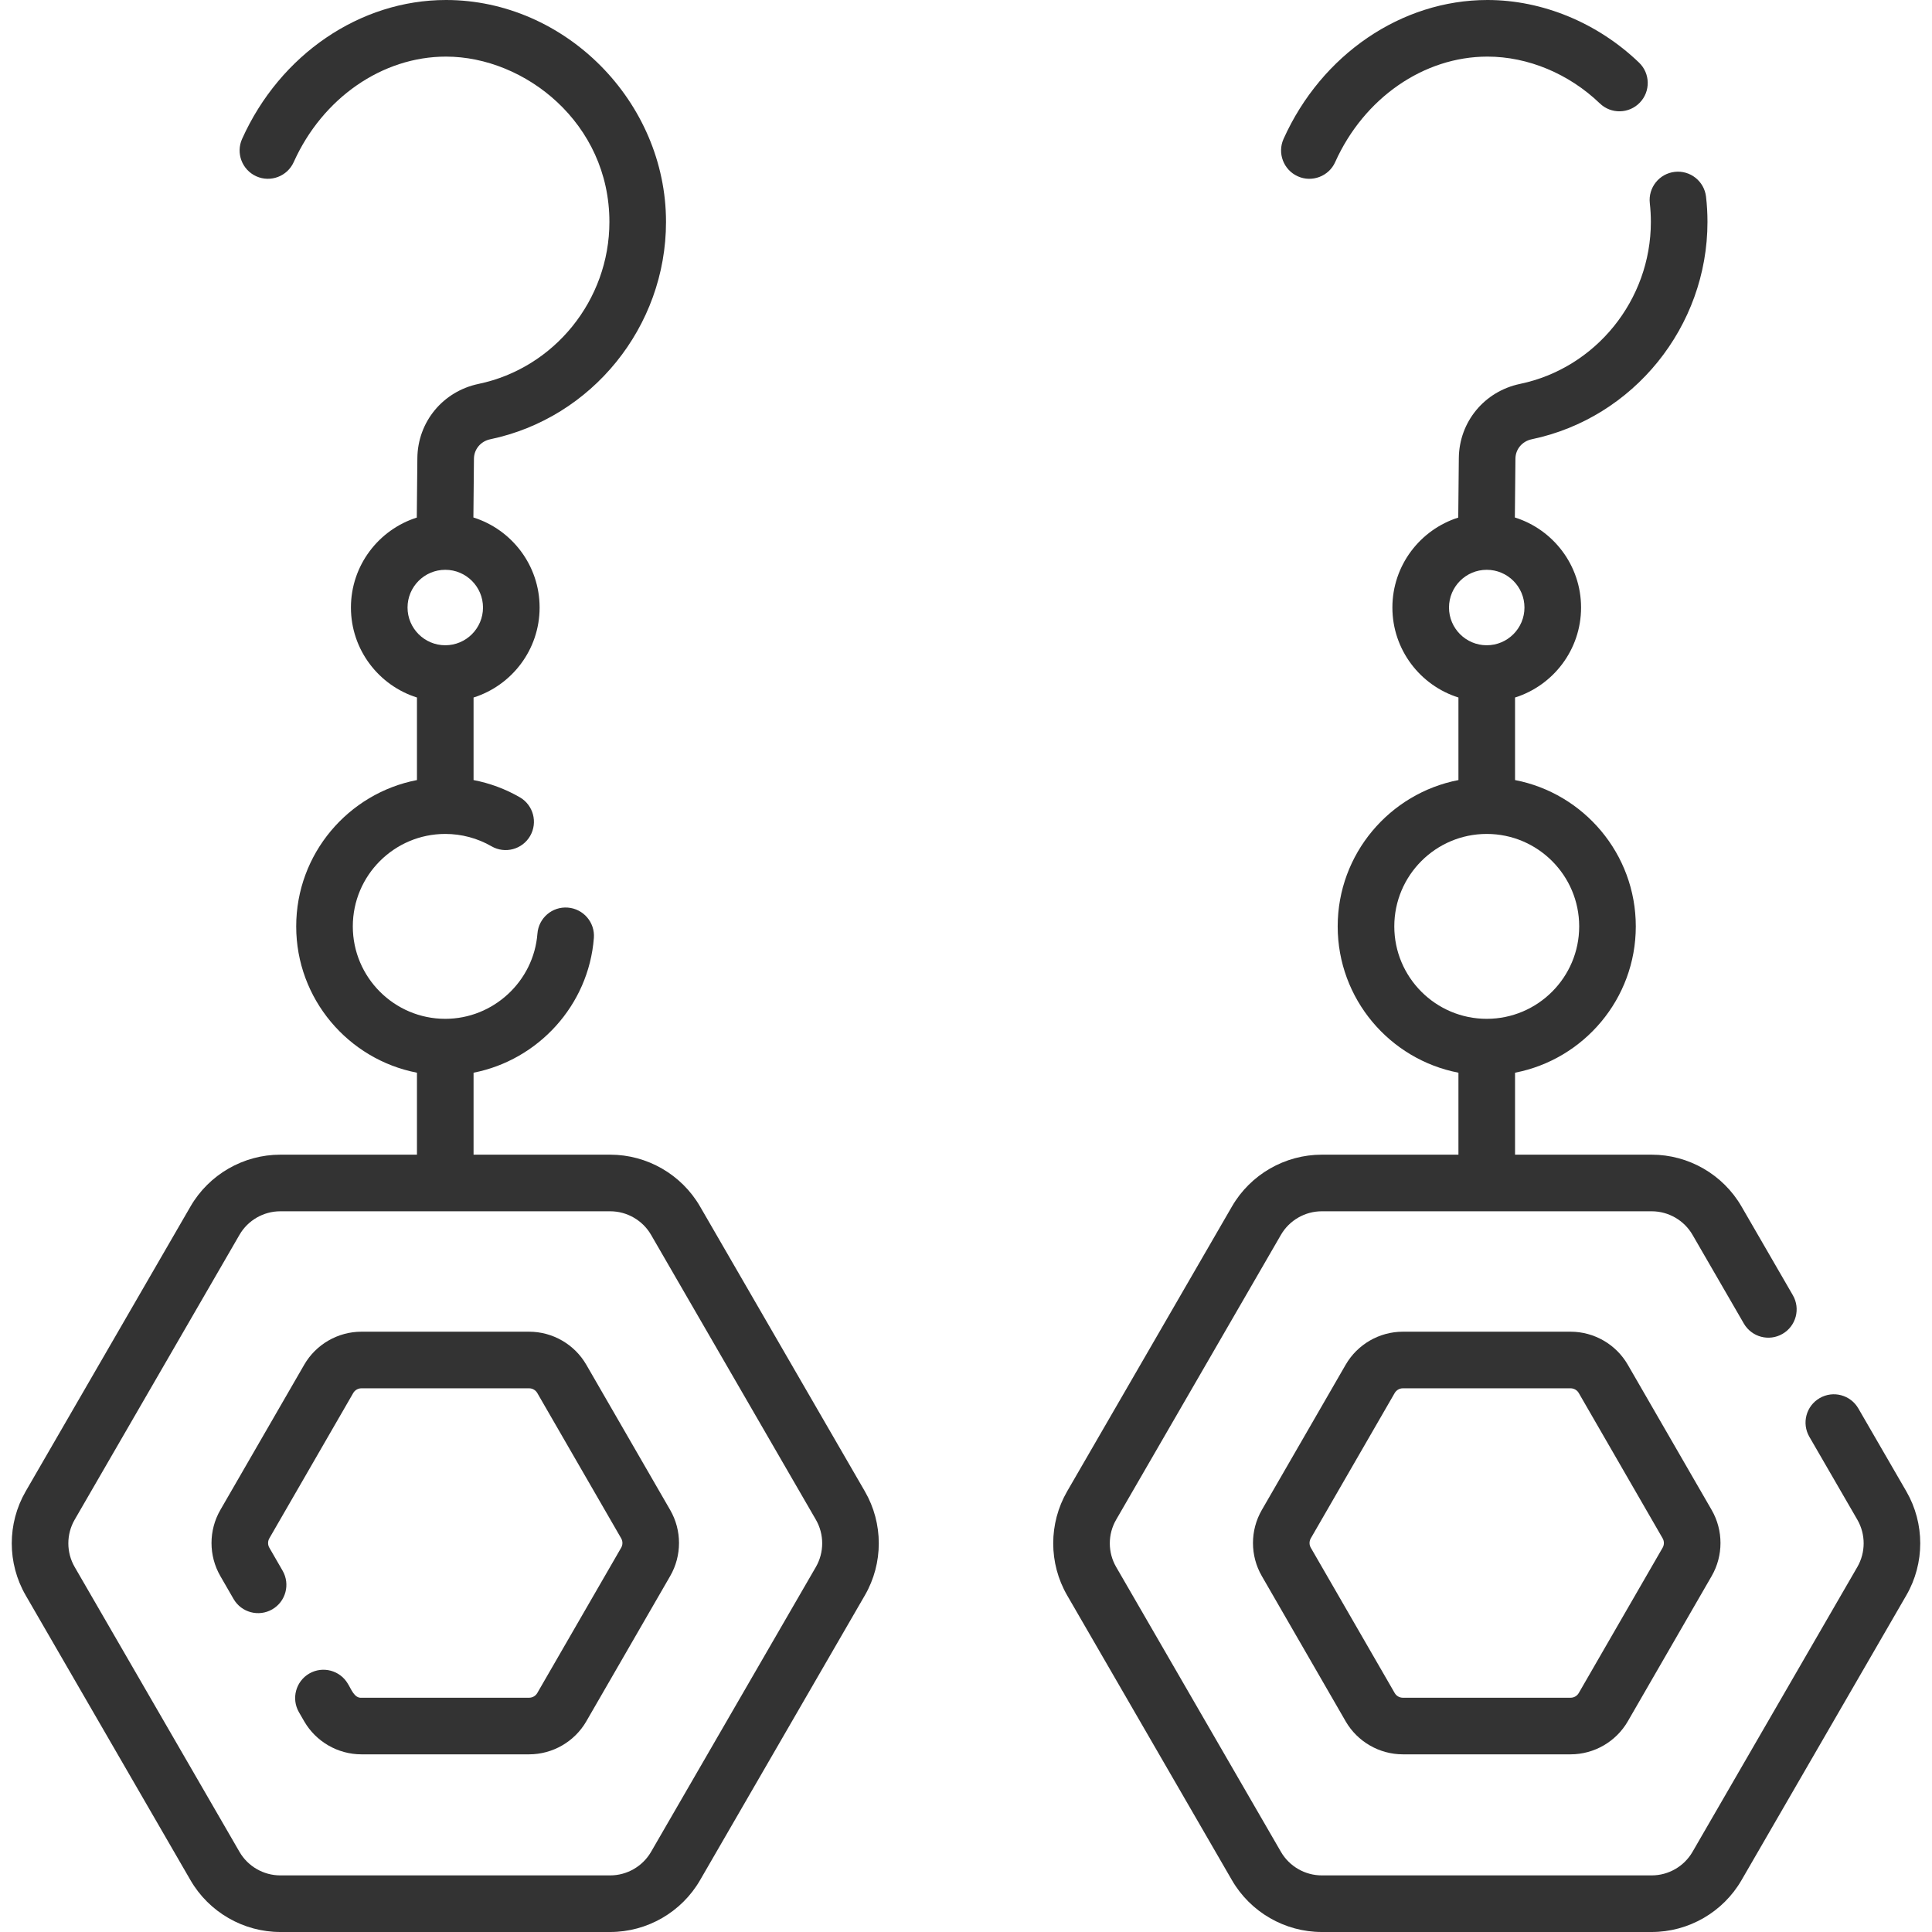 <svg width="70" height="70" viewBox="0 0 70 70" fill="none" xmlns="http://www.w3.org/2000/svg">
<path d="M25.364 43.713C24.694 42.555 23.447 41.836 22.109 41.836H17.158V38.866C19.493 38.41 21.328 36.429 21.517 33.985C21.561 33.421 21.138 32.928 20.574 32.884C20.005 32.839 19.516 33.263 19.472 33.827C19.338 35.558 17.872 36.914 16.133 36.914C14.286 36.914 12.783 35.411 12.783 33.565C12.783 31.717 14.286 30.215 16.133 30.215C16.722 30.215 17.301 30.37 17.807 30.662C18.297 30.946 18.924 30.778 19.208 30.288C19.491 29.798 19.324 29.171 18.834 28.887C18.314 28.586 17.746 28.377 17.158 28.263V25.272C18.543 24.836 19.551 23.539 19.551 22.012C19.551 20.482 18.54 19.184 17.152 18.749L17.172 16.618C17.176 16.276 17.418 15.988 17.761 15.916C21.452 15.146 24.131 11.834 24.131 8.04C24.131 3.685 20.482 0.003 16.163 -0C16.161 -0 16.16 -0 16.158 -0C13.045 1.46484e-05 10.146 1.975 8.772 5.032C8.54 5.548 8.77 6.155 9.287 6.388C9.803 6.619 10.41 6.389 10.642 5.873C11.686 3.551 13.851 2.051 16.158 2.051H16.162C19.02 2.053 22.08 4.46 22.08 8.04C22.08 10.868 20.087 13.336 17.342 13.909C16.048 14.179 15.135 15.284 15.122 16.598L15.101 18.753C13.719 19.192 12.715 20.487 12.715 22.012C12.715 23.539 13.722 24.836 15.107 25.272V28.263C12.618 28.744 10.732 30.937 10.732 33.565C10.732 36.192 12.618 38.385 15.107 38.866V41.836H10.156C8.819 41.836 7.572 42.555 6.902 43.713L0.93 54.035C0.258 55.197 0.258 56.639 0.93 57.801L6.902 68.123C7.572 69.281 8.819 70 10.156 70H22.109C23.447 70 24.694 69.281 25.364 68.123L31.336 57.801C32.008 56.639 32.008 55.197 31.336 54.035L25.364 43.713ZM16.133 20.645C16.887 20.645 17.5 21.258 17.5 22.012C17.5 22.766 16.887 23.379 16.133 23.379C15.379 23.379 14.766 22.766 14.766 22.012C14.766 21.258 15.379 20.645 16.133 20.645ZM29.561 56.774L23.589 67.096C23.284 67.622 22.717 67.949 22.109 67.949H10.156C9.548 67.949 8.981 67.622 8.677 67.096L2.705 56.774C2.4 56.246 2.4 55.59 2.705 55.062L8.677 44.74C8.981 44.214 9.548 43.887 10.156 43.887H22.109C22.717 43.887 23.284 44.214 23.589 44.74L29.561 55.062C29.866 55.59 29.866 56.246 29.561 56.774Z" fill="#333333"/>
<path d="M21.243 49.447C20.817 48.709 20.023 48.25 19.171 48.25H13.094C12.242 48.25 11.448 48.709 11.022 49.447L7.983 54.71C7.557 55.448 7.557 56.365 7.983 57.103L8.463 57.935C8.746 58.425 9.374 58.593 9.864 58.31C10.354 58.027 10.522 57.4 10.239 56.909L9.759 56.077C9.698 55.972 9.698 55.841 9.759 55.736L12.798 50.472C12.858 50.367 12.972 50.301 13.094 50.301H19.171C19.293 50.301 19.406 50.367 19.467 50.472L22.506 55.736C22.567 55.841 22.567 55.972 22.506 56.077L19.467 61.341C19.406 61.447 19.293 61.512 19.171 61.512H13.094C12.836 61.534 12.717 61.181 12.607 61.011C12.324 60.52 11.697 60.353 11.206 60.635C10.716 60.919 10.548 61.546 10.831 62.036L11.022 62.367C11.448 63.104 12.242 63.563 13.094 63.563H19.171C20.023 63.563 20.817 63.104 21.243 62.367L24.282 57.103C24.708 56.365 24.708 55.448 24.282 54.71L21.243 49.447Z" fill="#333333"/>
<path d="M69.07 54.035L67.331 51.03C67.047 50.539 66.42 50.372 65.93 50.656C65.44 50.939 65.272 51.566 65.556 52.057L67.295 55.062C67.6 55.59 67.6 56.246 67.295 56.774L61.323 67.096C61.019 67.623 60.452 67.949 59.844 67.949H47.891C47.283 67.949 46.716 67.622 46.411 67.096L40.44 56.774C40.134 56.246 40.134 55.59 40.44 55.062L46.411 44.74C46.716 44.214 47.283 43.887 47.891 43.887H59.844C60.452 43.887 61.019 44.214 61.323 44.74L63.183 47.955C63.467 48.445 64.094 48.613 64.584 48.329C65.074 48.046 65.242 47.418 64.958 46.928L63.098 43.713C62.428 42.555 61.181 41.836 59.844 41.836H54.893V38.866C57.382 38.386 59.268 36.192 59.268 33.565C59.268 30.937 57.382 28.744 54.893 28.263V25.272C56.278 24.836 57.285 23.539 57.285 22.012C57.285 20.482 56.275 19.184 54.886 18.749L54.907 16.618C54.91 16.276 55.152 15.988 55.495 15.916C59.186 15.146 61.865 11.834 61.865 8.04C61.865 7.736 61.848 7.429 61.813 7.129C61.749 6.567 61.24 6.162 60.678 6.227C60.115 6.292 59.712 6.8 59.776 7.363C59.801 7.586 59.814 7.814 59.814 8.04C59.814 10.868 57.822 13.336 55.076 13.909C53.782 14.179 52.869 15.284 52.856 16.598L52.835 18.753C51.453 19.192 50.449 20.487 50.449 22.012C50.449 23.539 51.456 24.836 52.842 25.272V28.263C50.353 28.744 48.467 30.937 48.467 33.565C48.467 36.192 50.353 38.386 52.842 38.866V41.836H47.891C46.553 41.836 45.306 42.555 44.636 43.713L38.664 54.035C37.992 55.197 37.992 56.639 38.664 57.801L44.636 68.123C45.306 69.281 46.553 70 47.891 70H59.844C61.181 70 62.428 69.281 63.098 68.123L69.07 57.801C69.742 56.639 69.742 55.197 69.07 54.035ZM53.867 20.645C54.621 20.645 55.234 21.258 55.234 22.012C55.234 22.766 54.621 23.379 53.867 23.379C53.113 23.379 52.5 22.766 52.5 22.012C52.5 21.258 53.113 20.645 53.867 20.645ZM50.518 33.565C50.518 31.717 52.02 30.215 53.867 30.215C55.714 30.215 57.217 31.717 57.217 33.565C57.217 35.412 55.714 36.914 53.867 36.914C52.02 36.914 50.518 35.412 50.518 33.565Z" fill="#333333"/>
<path d="M47.021 6.388C47.525 6.618 48.144 6.395 48.376 5.873C49.42 3.551 51.585 2.051 53.892 2.051H53.896C55.361 2.052 56.844 2.67 57.965 3.747C58.373 4.14 59.022 4.126 59.414 3.718C59.807 3.31 59.794 2.661 59.386 2.269C57.887 0.828 55.886 0.001 53.897 0C53.895 0 53.894 0 53.892 0C50.779 0 47.88 1.975 46.506 5.032C46.274 5.548 46.504 6.155 47.021 6.388Z" fill="#333333"/>
<path d="M56.906 48.25H50.828C49.976 48.25 49.182 48.709 48.756 49.447L45.718 54.71C45.291 55.448 45.291 56.365 45.718 57.103L48.756 62.367C49.182 63.104 49.976 63.563 50.828 63.563H56.906C57.758 63.563 58.552 63.104 58.978 62.367L62.017 57.103C62.443 56.365 62.443 55.448 62.017 54.71L58.978 49.447C58.552 48.709 57.758 48.25 56.906 48.25ZM60.24 56.077L57.202 61.341C57.141 61.447 57.028 61.512 56.906 61.512H50.828C50.706 61.512 50.593 61.447 50.532 61.341L47.493 56.077C47.432 55.972 47.432 55.841 47.493 55.736L50.532 50.472C50.593 50.367 50.706 50.301 50.828 50.301H56.906C57.028 50.301 57.141 50.367 57.202 50.472L60.24 55.736C60.301 55.841 60.301 55.972 60.24 56.077Z" fill="#333333"/>
</svg>
